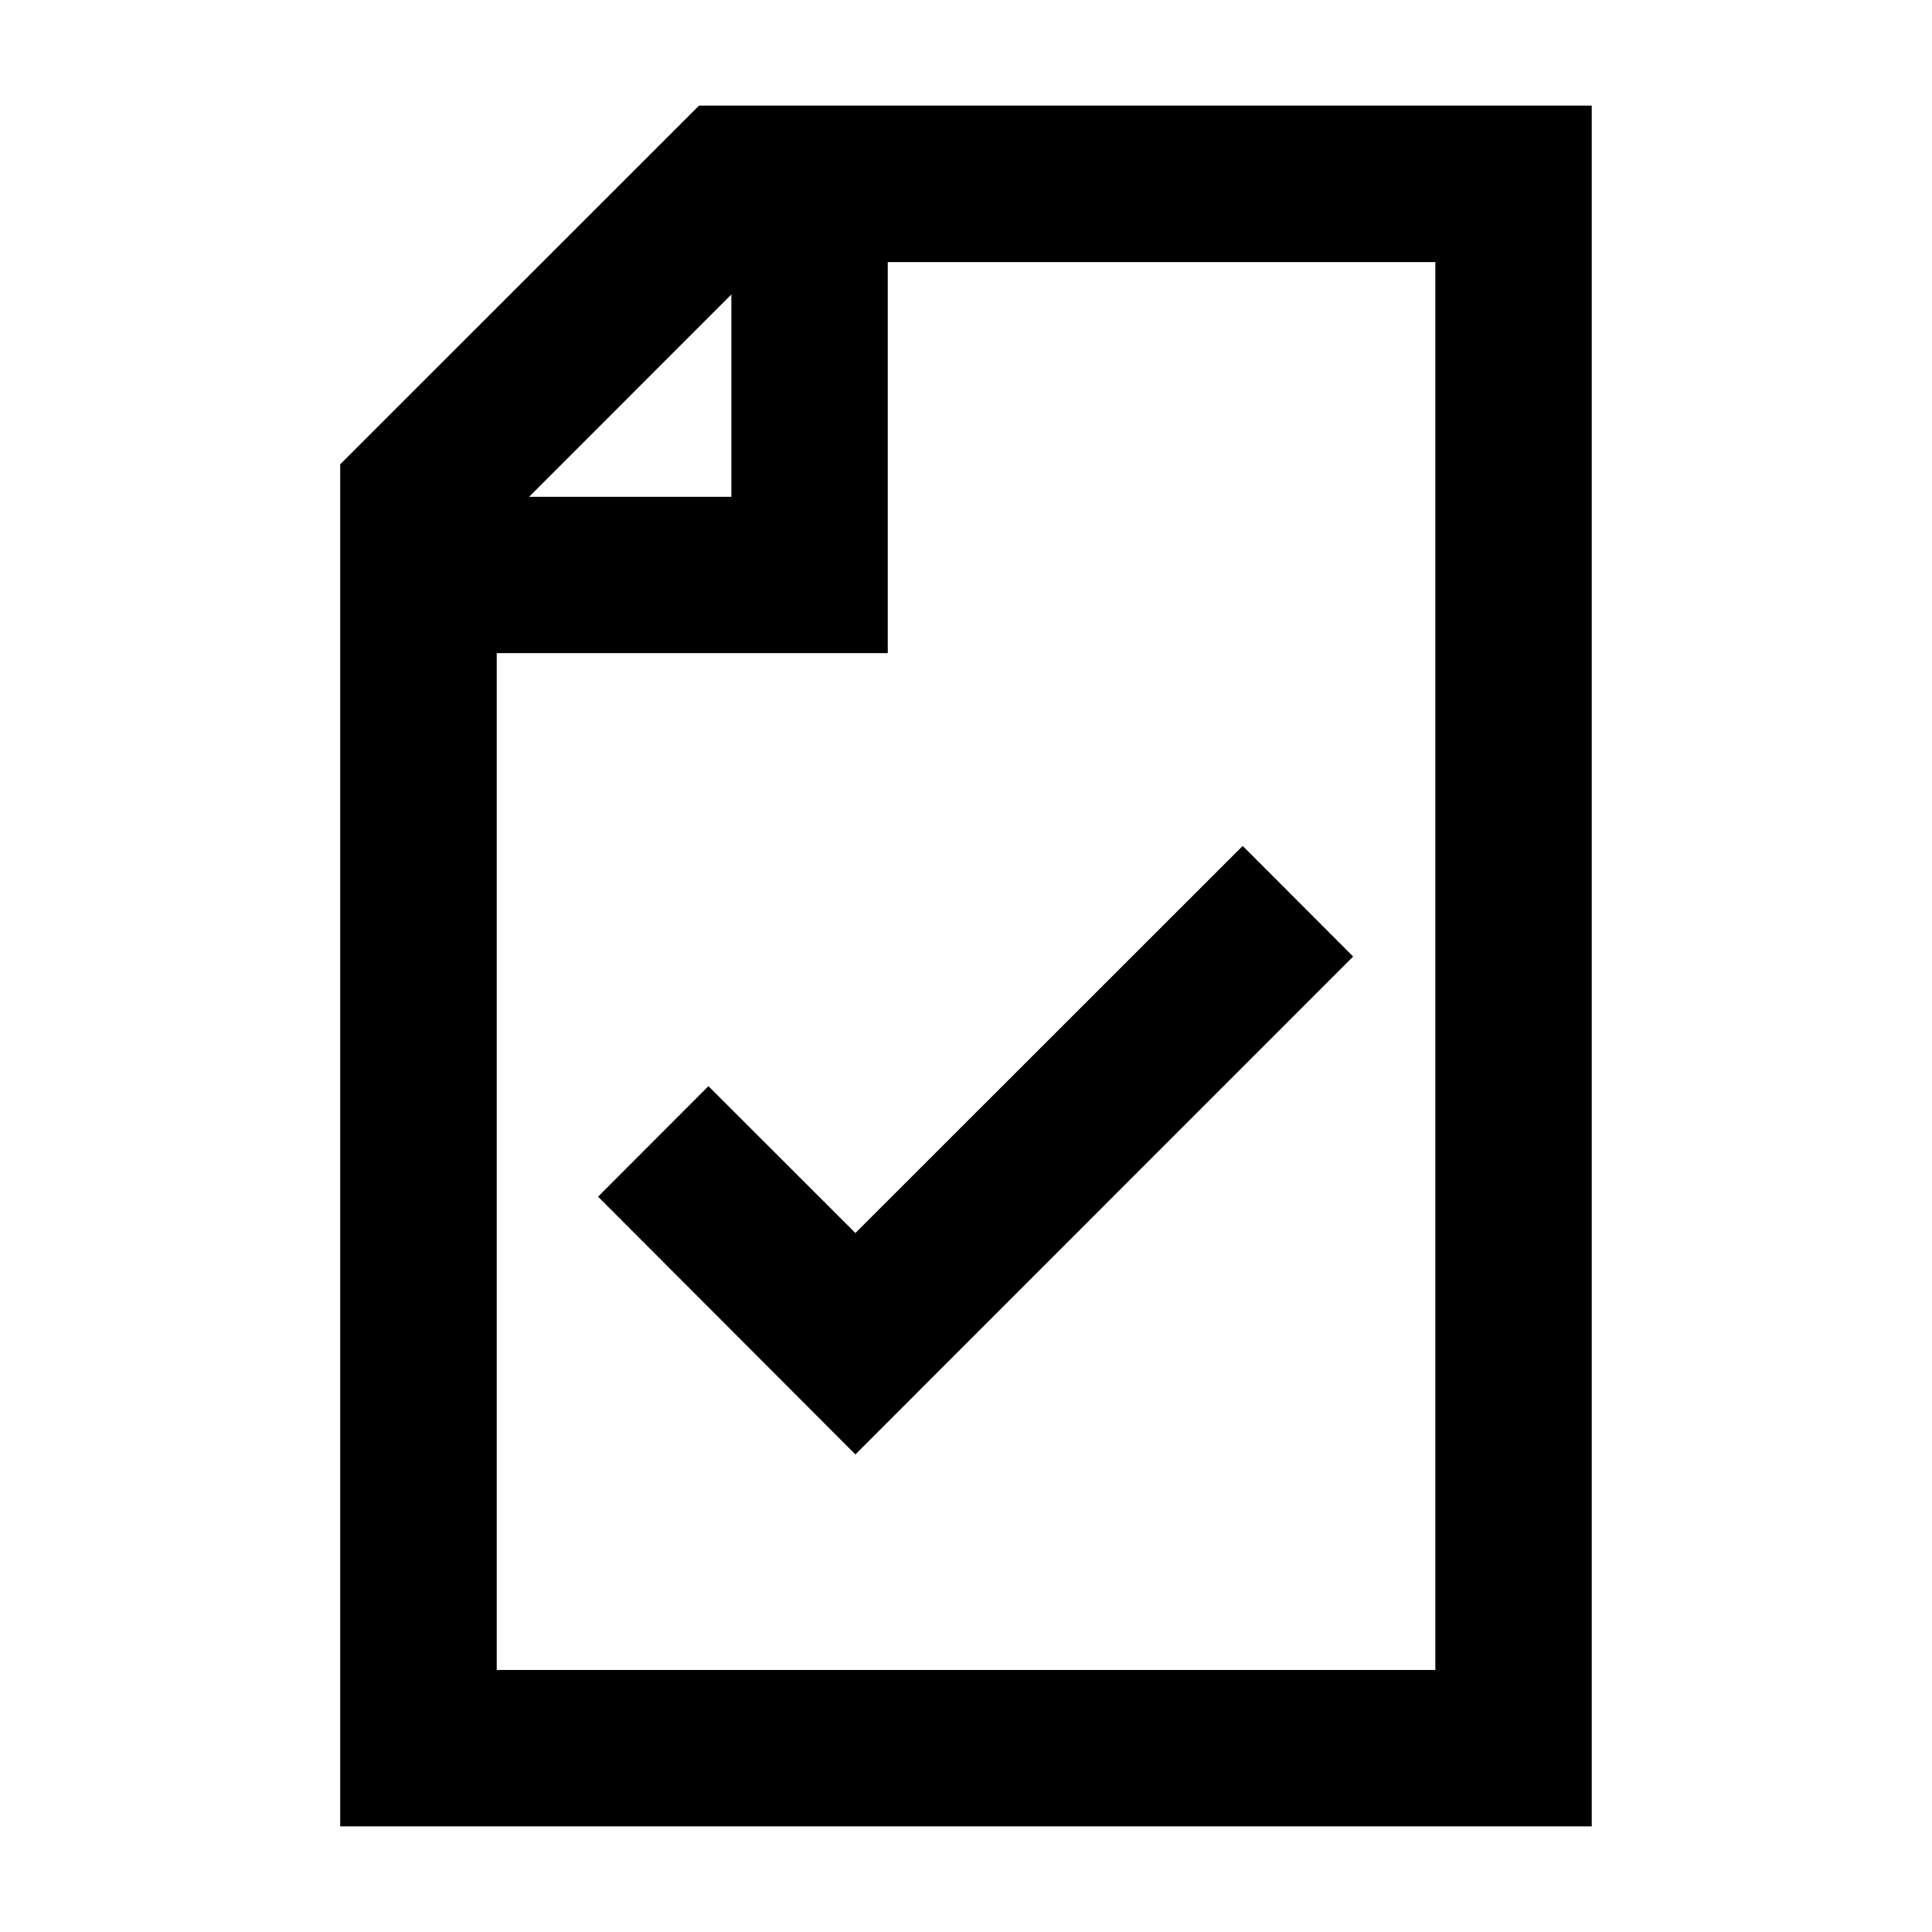 <?xml version="1.0" encoding="utf-8"?>
<!-- Generator: Adobe Illustrator 16.0.4, SVG Export Plug-In . SVG Version: 6.00 Build 0)  -->
<!DOCTYPE svg PUBLIC "-//W3C//DTD SVG 1.1//EN" "http://www.w3.org/Graphics/SVG/1.1/DTD/svg11.dtd">
<svg version="1.1" id="圖層_1" xmlns="http://www.w3.org/2000/svg" xmlns:xlink="http://www.w3.org/1999/xlink" x="0px" y="0px"
	 width="28.35px" height="28.35px" viewBox="0 0 28.35 28.35" enable-background="new 0 0 28.35 28.35" xml:space="preserve">
<g id="Livello_1_1_">
</g>
<g>
	<path d="M4.992,6.813V26.8h18.365V1.55H10.257L4.992,6.813z M10.732,4.321v2.969H7.764L10.732,4.321z M21.062,3.846v20.659H7.289
		V9.584h5.738V3.846H21.062z"/>
	<polygon points="10.395,15.938 8.776,17.56 12.552,21.342 19.856,14.036 18.235,12.413 12.552,18.093 	"/>
</g>
</svg>
